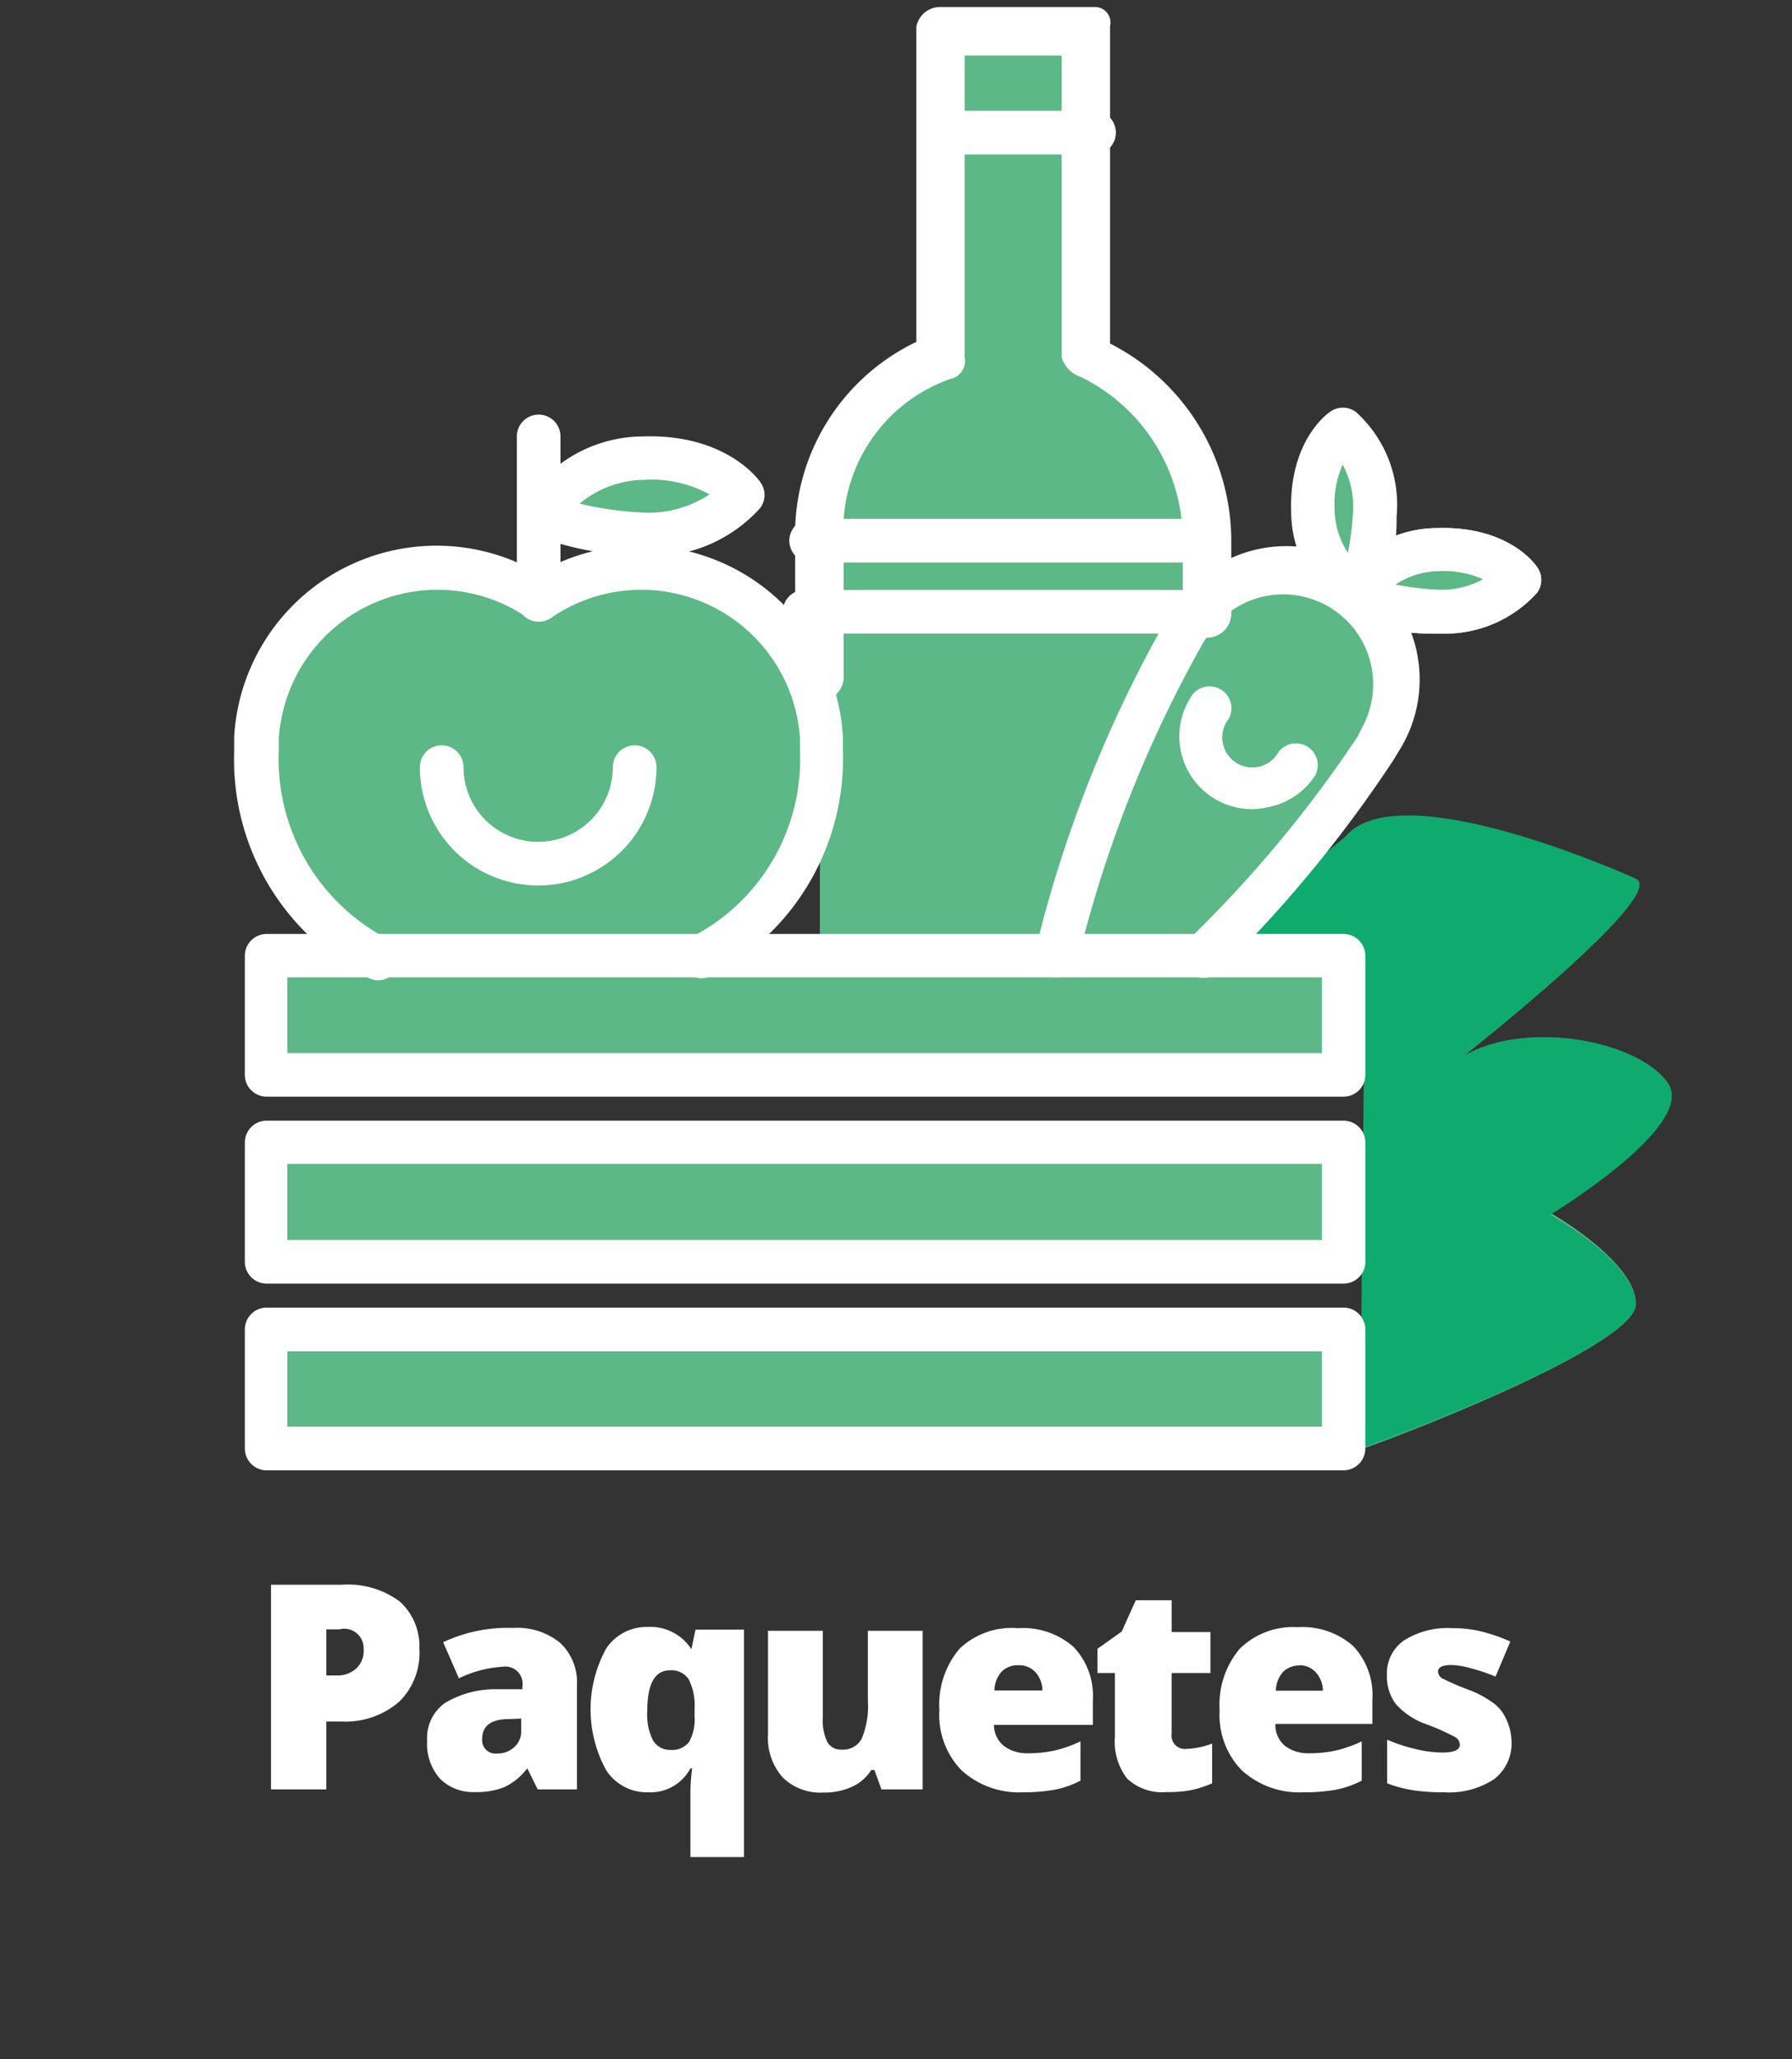 <svg id="Capa_1" data-name="Capa 1" xmlns="http://www.w3.org/2000/svg" viewBox="0 0 73.92 84.92"><rect x="0" y="0" width="73.92" height="84.92" fill="#333333" stroke="none"/><defs><style>.cls-1{fill:#fff;}.cls-2{fill:#5cb886;}.cls-3{fill:#0faa6d;}</style></defs><title>Sin título-1</title><path class="cls-1" d="M17.3,68a2.82,2.82,0,0,1-.83,2.18A3.36,3.36,0,0,1,14.1,71H13.46v2.8H11.18V65.36H14.1a3.57,3.57,0,0,1,2.4.7A2.49,2.49,0,0,1,17.3,68Zm-3.84,1.1h0.42a1.14,1.14,0,0,0,.82-0.29,1,1,0,0,0,.3-0.8A0.8,0.8,0,0,0,14,67.2H13.46v1.94Z"/><path class="cls-1" d="M22.18,73.8l-0.43-.87h0a2.56,2.56,0,0,1-.93.77,3.06,3.06,0,0,1-1.22.21,1.92,1.92,0,0,1-1.45-.55,2.16,2.16,0,0,1-.53-1.56,1.77,1.77,0,0,1,.73-1.56,4,4,0,0,1,2.11-.57l1.09,0V69.55a0.71,0.71,0,0,0-.8-0.81,4.77,4.77,0,0,0-1.82.48l-0.65-1.49a6.27,6.27,0,0,1,2.88-.59,2.8,2.8,0,0,1,1.95.62,2.23,2.23,0,0,1,.69,1.74V73.8H22.18Zm-1.67-1.48a1,1,0,0,0,.7-0.26,0.86,0.86,0,0,0,.29-0.67V70.88L21,70.9q-1.11,0-1.11.82A0.55,0.55,0,0,0,20.51,72.32Z"/><path class="cls-1" d="M26.75,73.92A2,2,0,0,1,25,73a5.21,5.21,0,0,1,0-5,2,2,0,0,1,1.74-.9,2,2,0,0,1,1.78.92h0l0.17-.81h2v9.38H28.48V73.93c0-.13,0-0.45.07-1H28.48A1.86,1.86,0,0,1,26.75,73.92Zm0.92-1.75a0.87,0.87,0,0,0,.75-0.32,1.87,1.87,0,0,0,.23-1.07V70.5a2.41,2.41,0,0,0-.24-1.24,0.85,0.85,0,0,0-.78-0.37q-0.93,0-.93,1.68a2.37,2.37,0,0,0,.24,1.22A0.81,0.81,0,0,0,27.67,72.17Z"/><path class="cls-1" d="M36.36,73.8L36.07,73H35.94a1.84,1.84,0,0,1-.79.69,2.75,2.75,0,0,1-1.19.24,2.21,2.21,0,0,1-1.68-.63,2.46,2.46,0,0,1-.6-1.77V67.26h2.26v3.57a2.06,2.06,0,0,0,.18,1,0.63,0.63,0,0,0,.6.33,0.87,0.87,0,0,0,.83-0.46,3.5,3.5,0,0,0,.25-1.55V67.26h2.26V73.8h-1.7Z"/><path class="cls-1" d="M42.18,73.92A3.51,3.51,0,0,1,39.65,73a3.27,3.27,0,0,1-.9-2.47A3.56,3.56,0,0,1,39.58,68,3.13,3.13,0,0,1,42,67.15a3.17,3.17,0,0,1,2.28.77,2.93,2.93,0,0,1,.8,2.22v1H41a1.12,1.12,0,0,0,.4.86,1.57,1.57,0,0,0,1,.31,5,5,0,0,0,1.09-.11,5.31,5.31,0,0,0,1.08-.38v1.62a4,4,0,0,1-1.1.38A7.58,7.58,0,0,1,42.18,73.92ZM42,68.68a0.94,0.94,0,0,0-.67.25,1.18,1.18,0,0,0-.31.79H43A1.13,1.13,0,0,0,42.74,69,0.89,0.89,0,0,0,42,68.68Z"/><path class="cls-1" d="M48.94,72.13A3.35,3.35,0,0,0,50,71.91v1.64a4.44,4.44,0,0,1-.87.28,4.84,4.84,0,0,1-1,.08,2.11,2.11,0,0,1-1.64-.56,2.49,2.49,0,0,1-.5-1.71V69H45.27V68l1-.71L46.85,66h1.48v1.31h1.6V69h-1.6V71.5A0.55,0.55,0,0,0,48.94,72.13Z"/><path class="cls-1" d="M53.74,73.92A3.51,3.51,0,0,1,51.21,73a3.27,3.27,0,0,1-.9-2.47A3.56,3.56,0,0,1,51.14,68a3.13,3.13,0,0,1,2.39-.89,3.17,3.17,0,0,1,2.28.77,2.93,2.93,0,0,1,.8,2.22v1h-4A1.12,1.12,0,0,0,53,72a1.57,1.57,0,0,0,1,.31,5,5,0,0,0,1.09-.11,5.31,5.31,0,0,0,1.08-.38v1.62a4,4,0,0,1-1.1.38A7.58,7.58,0,0,1,53.74,73.92Zm-0.13-5.23a0.94,0.94,0,0,0-.67.25,1.18,1.18,0,0,0-.31.79h1.94A1.13,1.13,0,0,0,54.3,69,0.89,0.89,0,0,0,53.61,68.68Z"/><path class="cls-1" d="M62.35,71.79a1.86,1.86,0,0,1-.72,1.59,3.38,3.38,0,0,1-2.05.54,8.79,8.79,0,0,1-1.26-.08,5.33,5.33,0,0,1-1.1-.29V71.75a6.77,6.77,0,0,0,1.15.38,4.82,4.82,0,0,0,1.12.15q0.73,0,.73-0.33a0.38,0.38,0,0,0-.2-0.31,9.54,9.54,0,0,0-1.19-.53,3,3,0,0,1-1.26-.84,1.91,1.91,0,0,1-.36-1.19,1.65,1.65,0,0,1,.7-1.42,3.37,3.37,0,0,1,2-.51,5,5,0,0,1,1.21.14,7.21,7.21,0,0,1,1.18.41l-0.61,1.45a6.89,6.89,0,0,0-1-.34,3.14,3.14,0,0,0-.82-0.14q-0.55,0-.55.27a0.34,0.34,0,0,0,.19.29,10.28,10.28,0,0,0,1.12.48,4.28,4.28,0,0,1,1,.55,1.65,1.65,0,0,1,.5.64A2.23,2.23,0,0,1,62.35,71.79Z"/><path class="cls-2" d="M68.82,44.71C67.73,43,63,42,60.35,43.57c0,0,8.48-6.67,7.13-7.32C67,36,57.67,32,55.48,34.66l-4.64,4.63H49.67a57.93,57.93,0,0,0,7.05-8.5c0.08-.14.25-0.24,0.33-0.38,2.79-4.86-4.26-9.25-7.26-5.42V22.3a8.09,8.09,0,0,0-5-7.58V1.29h-6V14.72c-4,1.23-5,4.16-5,7.58v6.18A7.72,7.72,0,0,0,22.3,24.75a7.57,7.57,0,0,0-4.24-1.3,7.48,7.48,0,0,0-7.47,7c0,0.17,0,.34,0,0.51,0,0,0,0,0,0,0,3.91,1.93,7.32,4.88,8.32H10.8v5h44v-4h1.81l-0.5,19.5c1.08-.34,11.37-4.24,11.37-6s-3.53-3.76-3.53-3.76S69.9,46.47,68.82,44.71Zm-35-10.59v5.17H29A9.52,9.52,0,0,0,33.8,34.12Z"/><rect class="cls-2" x="10.8" y="47.29" width="44" height="5"/><rect class="cls-2" x="10.8" y="55.29" width="44" height="4"/><path class="cls-2" d="M30.63,20.39s-1.11-1.59-4.09-1.49a4.87,4.87,0,0,0-4.14,2.26,8.76,8.76,0,0,0,3.9.87A5.19,5.19,0,0,0,30.63,20.39Z"/><path class="cls-2" d="M56,24.44l0,0.07a7.17,7.17,0,0,0,3.19.71,4.24,4.24,0,0,0,3.54-1.34,3.85,3.85,0,0,0-3.34-1.22,4.06,4.06,0,0,0-3.21,1.59,8.69,8.69,0,0,0,.6-3,4.24,4.24,0,0,0-1.34-3.54,3.85,3.85,0,0,0-1.22,3.34A4,4,0,0,0,56,24.44Z"/><path class="cls-3" d="M63.95,50.1s6-3.63,4.87-5.39S63,42,60.35,43.57c0,0,8.48-6.67,7.13-7.32-0.52-.25-9.81-4.39-12-1.73l-5.81,4.77h6.64L56.1,59.74c1.08-.34,11.37-4.21,11.37-5.95S63.95,50.1,63.95,50.1Z"/><path class="cls-1" d="M55.42,45.23H11a0.9,0.9,0,0,1-.9-0.9V39.42a0.9,0.9,0,0,1,.9-0.9H55.42a0.9,0.9,0,0,1,.9.9v4.92A0.9,0.9,0,0,1,55.42,45.23Zm-43.57-1.8H54.53V40.31H11.85v3.12Z"/><path class="cls-1" d="M55.42,52.94H11a0.9,0.9,0,0,1-.9-0.9V47.12a0.9,0.9,0,0,1,.9-0.9H55.42a0.9,0.9,0,0,1,.9.9V52A0.9,0.9,0,0,1,55.42,52.94Zm-43.57-1.8H54.53V48H11.85v3.12Z"/><path class="cls-1" d="M55.42,60.64H11a0.9,0.9,0,0,1-.9-0.9V54.83a0.9,0.9,0,0,1,.9-0.9H55.42a0.9,0.9,0,0,1,.9.9v4.92A0.9,0.9,0,0,1,55.42,60.64Zm-43.57-1.8H54.53V55.73H11.85v3.12Z"/><path class="cls-1" d="M22.19,36.52a4.88,4.88,0,0,1-4.87-4.88,0.9,0.9,0,0,1,1.8,0,3.08,3.08,0,1,0,6.16,0,0.9,0.9,0,0,1,1.8,0A4.88,4.88,0,0,1,22.19,36.52Z"/><path class="cls-1" d="M15.62,40.43a0.89,0.89,0,0,1-.42-0.1A10.07,10.07,0,0,1,9.66,31c0-.25,0-0.44,0-0.62a8.36,8.36,0,0,1,12.55-6.74A8.36,8.36,0,0,1,34.77,30.4c0,0.19,0,.38,0,0.56a10.1,10.1,0,0,1-5.34,9.24,0.9,0.9,0,1,1-.87-1.57A8.24,8.24,0,0,0,33,31c0-.22,0-0.38,0-0.53a6.56,6.56,0,0,0-10.25-5,0.9,0.9,0,0,1-1,0,6.56,6.56,0,0,0-10.25,5c0,0.15,0,.31,0,0.46A8.37,8.37,0,0,0,16,38.73,0.9,0.9,0,0,1,15.62,40.43Z"/><path class="cls-1" d="M22.22,25.64a0.9,0.9,0,0,1-.9-0.9V18a0.9,0.9,0,0,1,1.8,0v6.7A0.9,0.9,0,0,1,22.22,25.64Z"/><path class="cls-1" d="M26.72,22.94l-0.48,0c-3-.2-4.21-0.93-4.33-1a0.9,0.9,0,0,1-.29-1.17A5.76,5.76,0,0,1,26.51,18c3.43-.12,4.8,1.8,4.85,1.88a0.9,0.9,0,0,1,0,1.07A6,6,0,0,1,26.72,22.94ZM22.4,21.16h0Zm1.51-.39a13.45,13.45,0,0,0,2.45.36,4.57,4.57,0,0,0,2.91-.74,5,5,0,0,0-2.7-.6A4.23,4.23,0,0,0,23.91,20.77Z"/><path class="cls-1" d="M43.58,40.31l-0.19,0a0.9,0.9,0,0,1-.69-1.07,52.49,52.49,0,0,1,5.4-13.66l0.27-.43a5.5,5.5,0,0,1,9.38,5.75l-0.26.43a52.86,52.86,0,0,1-7.19,8.73A0.9,0.9,0,0,1,49,38.78,50.8,50.8,0,0,0,56,30.38L56.19,30a3.71,3.71,0,0,0-6.32-3.87l-0.24.38a51.17,51.17,0,0,0-5.17,13.1A0.9,0.9,0,0,1,43.58,40.31Z"/><path class="cls-1" d="M51.71,33.37a3,3,0,0,1-2.52-4.72,0.9,0.9,0,0,1,1.49,1A1.24,1.24,0,1,0,52.75,31a0.9,0.9,0,0,1,1.49,1,3,3,0,0,1-1.93,1.29A3.13,3.13,0,0,1,51.71,33.37Z"/><path class="cls-1" d="M59.47,26.13H59.06a7.78,7.78,0,0,1-3.63-.86,0.9,0.9,0,0,1-.29-1.17,4.88,4.88,0,0,1,4.15-2.32c2.86-.09,4,1.43,4.11,1.6a0.9,0.9,0,0,1,0,1.07A5.1,5.1,0,0,1,59.47,26.13Zm-3.53-1.62h0Zm1.61-.4a12,12,0,0,0,1.64.21,3.63,3.63,0,0,0,2-.43,4.11,4.11,0,0,0-1.88-.34A3.38,3.38,0,0,0,57.55,24.11Z"/><path class="cls-1" d="M59.47,26.13H59.06a7.78,7.78,0,0,1-3.63-.86,0.9,0.9,0,0,1-.29-1.17,4.88,4.88,0,0,1,4.15-2.32c2.86-.09,4,1.43,4.11,1.6a0.9,0.9,0,0,1,0,1.07A5.1,5.1,0,0,1,59.47,26.13Zm-3.53-1.62h0Zm1.61-.4a12,12,0,0,0,1.64.21,3.63,3.63,0,0,0,2-.43,4.11,4.11,0,0,0-1.88-.34A3.38,3.38,0,0,0,57.55,24.11Z"/><path class="cls-1" d="M56,25.36a0.89,0.89,0,0,1-.42-0.11,4.88,4.88,0,0,1-2.32-4.15c-0.09-2.84,1.43-4,1.6-4.11a0.9,0.9,0,0,1,1.07,0,5.15,5.15,0,0,1,1.68,4.31A7.78,7.78,0,0,1,56.75,25,0.9,0.9,0,0,1,56,25.36Zm-0.62-6.19A4.05,4.05,0,0,0,55.05,21a3.38,3.38,0,0,0,.55,1.8,11.93,11.93,0,0,0,.21-1.64A3.65,3.65,0,0,0,55.39,19.17Z"/><path class="cls-1" d="M33.8,28.91a1,1,0,0,1-1-.9V22.3a8.8,8.8,0,0,1,5-8.2v-13A1,1,0,0,1,38.85.29h6.28a0.64,0.64,0,0,1,.66.79V14.17a9.13,9.13,0,0,1,5,8.13v3a1,1,0,0,1-2,0v-3a7.5,7.5,0,0,0-4.22-6.76,1.21,1.21,0,0,1-.78-0.82V2.29h-4V14.72a0.76,0.76,0,0,1-.41.85A6.6,6.6,0,0,0,34.8,22.3V28A1,1,0,0,1,33.8,28.91Z"/><path class="cls-1" d="M45.13,6.37H38.85a0.9,0.9,0,1,1,0-1.8h6.28A0.9,0.9,0,1,1,45.13,6.37Z"/><path class="cls-1" d="M49.62,23.2H33.46a0.9,0.9,0,1,1,0-1.8H49.62A0.9,0.9,0,1,1,49.62,23.2Z"/><path class="cls-1" d="M49.62,26.13H33.19a0.9,0.9,0,0,1,0-1.8H49.62A0.9,0.9,0,1,1,49.62,26.13Z"/></svg>